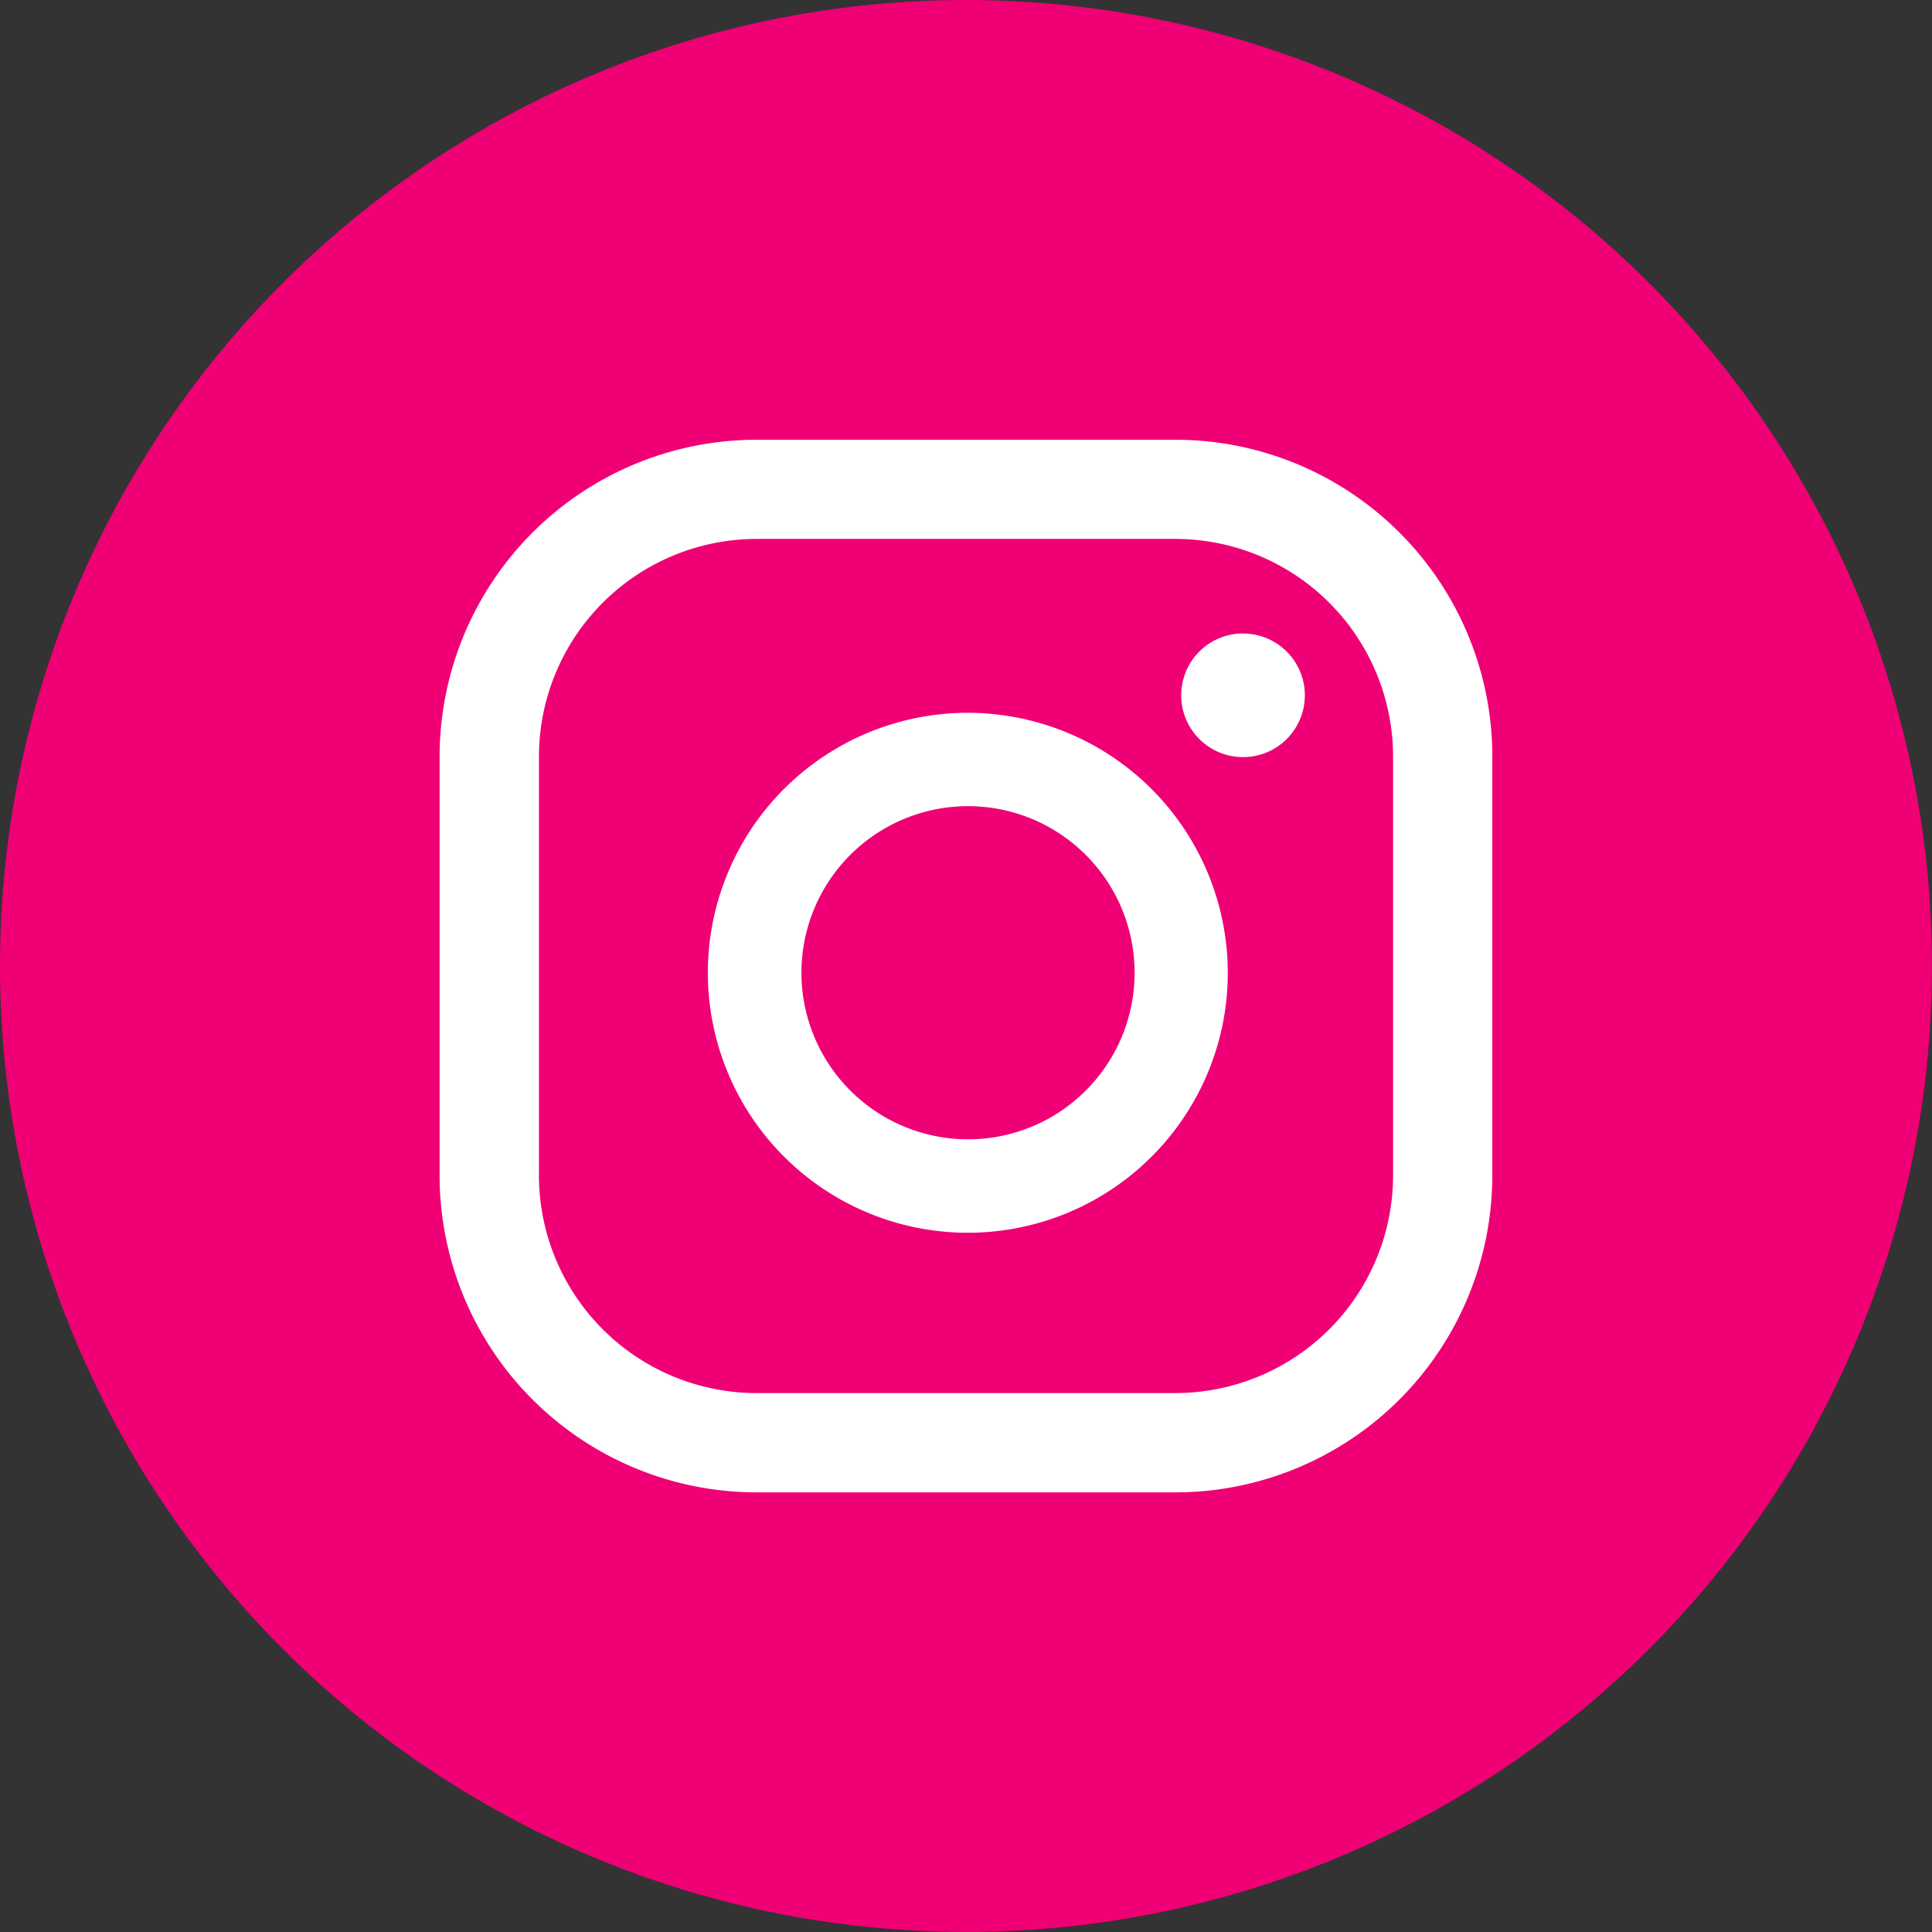<svg xmlns="http://www.w3.org/2000/svg" width="60.865" height="60.865" viewBox="0 0 60.865 60.865"><rect x="0" y="0" width="60.865" height="60.865" fill="#333333" stroke="none"/><g transform="translate(-396.352 -63.529)"><g transform="translate(396.352 63.529)"><path d="M426.787,63.529A30.432,30.432,0,1,1,396.352,93.96,30.429,30.429,0,0,1,426.787,63.529Z" transform="translate(-396.352 -63.529)" fill="#ef0075" fill-rule="evenodd"/></g><g transform="translate(410.201 77.382)"><path d="M435.518,95.833a6.863,6.863,0,0,1-6.864,6.861H415.472a6.861,6.861,0,0,1-6.862-6.861V82.647a6.862,6.862,0,0,1,6.862-6.862h13.182a6.864,6.864,0,0,1,6.864,6.862V95.833Zm3.127-13.185a9.985,9.985,0,0,0-9.99-9.987H415.472a9.989,9.989,0,0,0-9.992,9.987V95.833a9.99,9.99,0,0,0,9.992,9.989h13.182a9.987,9.987,0,0,0,9.99-9.989V82.647ZM422.122,94.7a5.248,5.248,0,1,0-5.243-5.248,5.251,5.251,0,0,0,5.243,5.248Zm0-13.437a8.19,8.19,0,1,0,8.189,8.19,8.2,8.2,0,0,0-8.189-8.19Zm8.667-2.5a1.948,1.948,0,1,0,1.95,1.946A1.948,1.948,0,0,0,430.789,78.765Z" transform="translate(-405.48 -72.66)" fill="#fff" fill-rule="evenodd"/></g></g></svg>